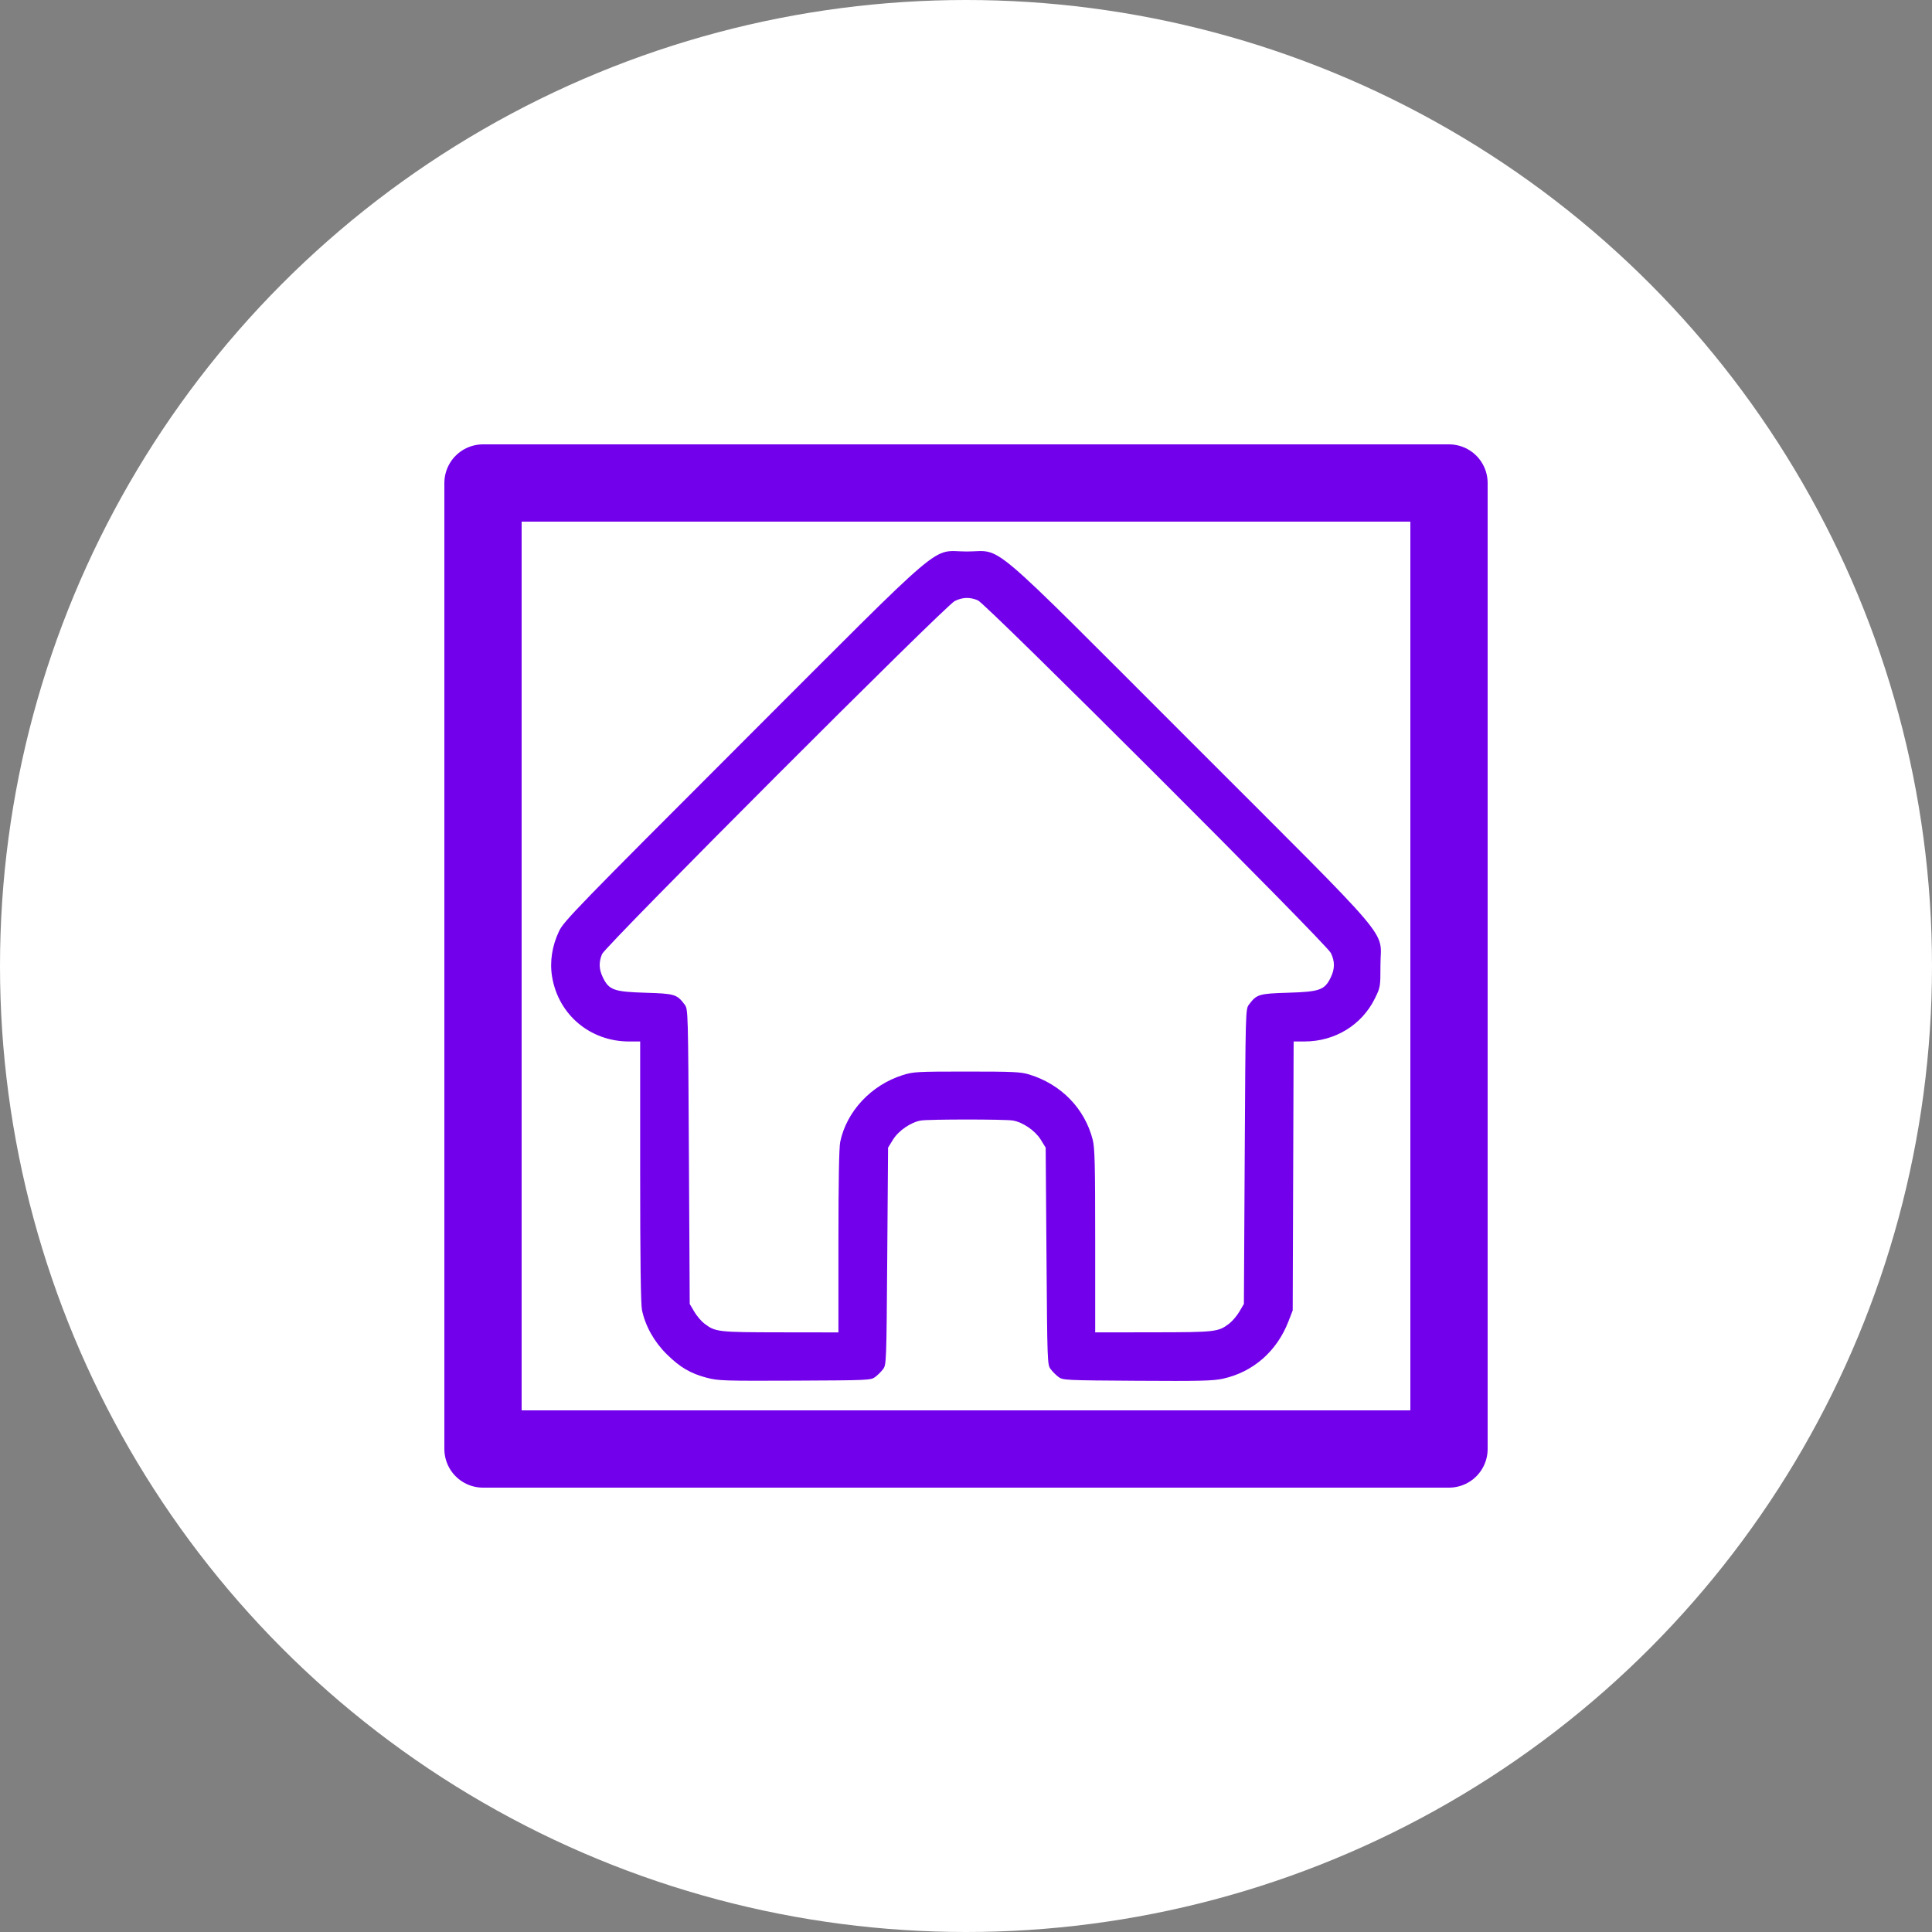 <?xml version="1.0" encoding="UTF-8" standalone="no"?>
<svg
   viewBox="0 0 100 100"
   version="1.1"
   id="svg10323"
   sodipodi:docname="house-app.svg"
   inkscape:version="1.1.1 (3bf5ae0d25, 2021-09-20)"
   xmlns:inkscape="http://www.inkscape.org/namespaces/inkscape"
   xmlns:sodipodi="http://sodipodi.sourceforge.net/DTD/sodipodi-0.dtd"
   xmlns="http://www.w3.org/2000/svg"
   xmlns:svg="http://www.w3.org/2000/svg">
  <rect x="0" y="0" width="100" height="100" fill="#808080" stroke="none"/>
  <sodipodi:namedview
     id="namedview10325"
     pagecolor="#ffffff"
     bordercolor="#666666"
     borderopacity="1.0"
     inkscape:pageshadow="2"
     inkscape:pageopacity="0.0"
     inkscape:pagecheckerboard="0"
     showgrid="false"
     inkscape:zoom="8.39"
     inkscape:cx="50"
     inkscape:cy="30.929678"
     inkscape:window-width="1868"
     inkscape:window-height="1446"
     inkscape:window-x="3344"
     inkscape:window-y="219"
     inkscape:window-maximized="0"
     inkscape:current-layer="svg10323" />
  <defs
     id="defs10313">
    <style
       id="style10311">.c{fill:#fff;}.d{stroke-miterlimit:10;}.d,.e{fill:none;stroke:#7300eb;stroke-linecap:round;stroke-width:4px;}.e{stroke-linejoin:round;}</style>
  </defs>
  <g
     id="a">
    <circle
       class="c"
       cx="50"
       cy="50"
       r="50"
       id="circle10315" />
  </g>
  <g
     id="b">
    <rect
       class="e"
       x="25"
       y="25"
       width="50"
       height="50"
       id="rect10318" />
  </g>
  <path
     style="fill:#7300eb;fill-opacity:1;stroke-width:0.084"
     d="M 36.6,71.318 C 35.738,71.091 35.208,70.78 34.515,70.099 33.861,69.456 33.4,68.634 33.228,67.803 33.165,67.501 33.135,65.185 33.135,60.632 v -6.725 h -0.571 c -2.014,0 -3.656,-1.377 -3.987,-3.344 -0.131,-0.779 -0.004,-1.605 0.364,-2.376 0.241,-0.505 0.968,-1.253 9.525,-9.811 10.798,-10.798 9.659,-9.831 11.577,-9.831 1.919,0 0.78,-0.967 11.578,9.831 10.798,10.798 9.831,9.659 9.831,11.577 0,1.127 -0.003,1.145 -0.288,1.726 -0.675,1.374 -2.069,2.227 -3.638,2.227 h -0.568 l -0.024,6.961 -0.024,6.961 -0.225,0.579 c -0.596,1.535 -1.824,2.609 -3.375,2.952 -0.516,0.114 -1.177,0.131 -4.449,0.11 -3.73,-0.023 -3.849,-0.029 -4.074,-0.198 -0.128,-0.095 -0.31,-0.278 -0.406,-0.406 -0.17,-0.228 -0.174,-0.341 -0.215,-5.848 l -0.042,-5.615 -0.255,-0.414 c -0.287,-0.465 -0.929,-0.905 -1.446,-0.991 -0.412,-0.068 -4.343,-0.068 -4.756,0 -0.517,0.085 -1.159,0.525 -1.446,0.991 l -0.255,0.414 -0.042,5.615 c -0.041,5.507 -0.045,5.62 -0.215,5.848 -0.095,0.128 -0.278,0.31 -0.406,0.406 -0.226,0.169 -0.338,0.174 -4.159,0.191 -3.643,0.016 -3.971,0.006 -4.541,-0.145 z m 6.797,-7.061 c 0,-3.088 0.032,-4.86 0.092,-5.152 0.327,-1.578 1.602,-2.943 3.23,-3.456 0.557,-0.176 0.737,-0.186 3.323,-0.186 2.415,0 2.793,0.018 3.238,0.155 1.647,0.505 2.868,1.762 3.279,3.375 0.107,0.419 0.128,1.279 0.128,5.236 v 4.735 l 3.007,-0.004 c 3.234,-0.004 3.363,-0.019 3.931,-0.452 0.161,-0.123 0.397,-0.402 0.526,-0.62 l 0.233,-0.397 0.042,-7.627 c 0.042,-7.539 0.044,-7.63 0.215,-7.86 0.405,-0.542 0.513,-0.575 2.04,-0.621 1.625,-0.049 1.884,-0.141 2.196,-0.787 0.219,-0.451 0.221,-0.831 0.008,-1.269 C 68.648,48.838 51.043,31.25 50.613,31.072 50.192,30.898 49.828,30.909 49.417,31.109 48.927,31.347 31.34,48.952 31.162,49.383 c -0.176,0.425 -0.163,0.785 0.045,1.214 0.312,0.645 0.571,0.738 2.196,0.787 1.527,0.046 1.635,0.079 2.04,0.621 0.171,0.23 0.174,0.32 0.215,7.86 l 0.042,7.627 0.233,0.397 c 0.128,0.218 0.365,0.497 0.526,0.62 0.568,0.433 0.697,0.448 3.931,0.452 l 3.007,0.004 z"
     id="path9261" />
</svg>
